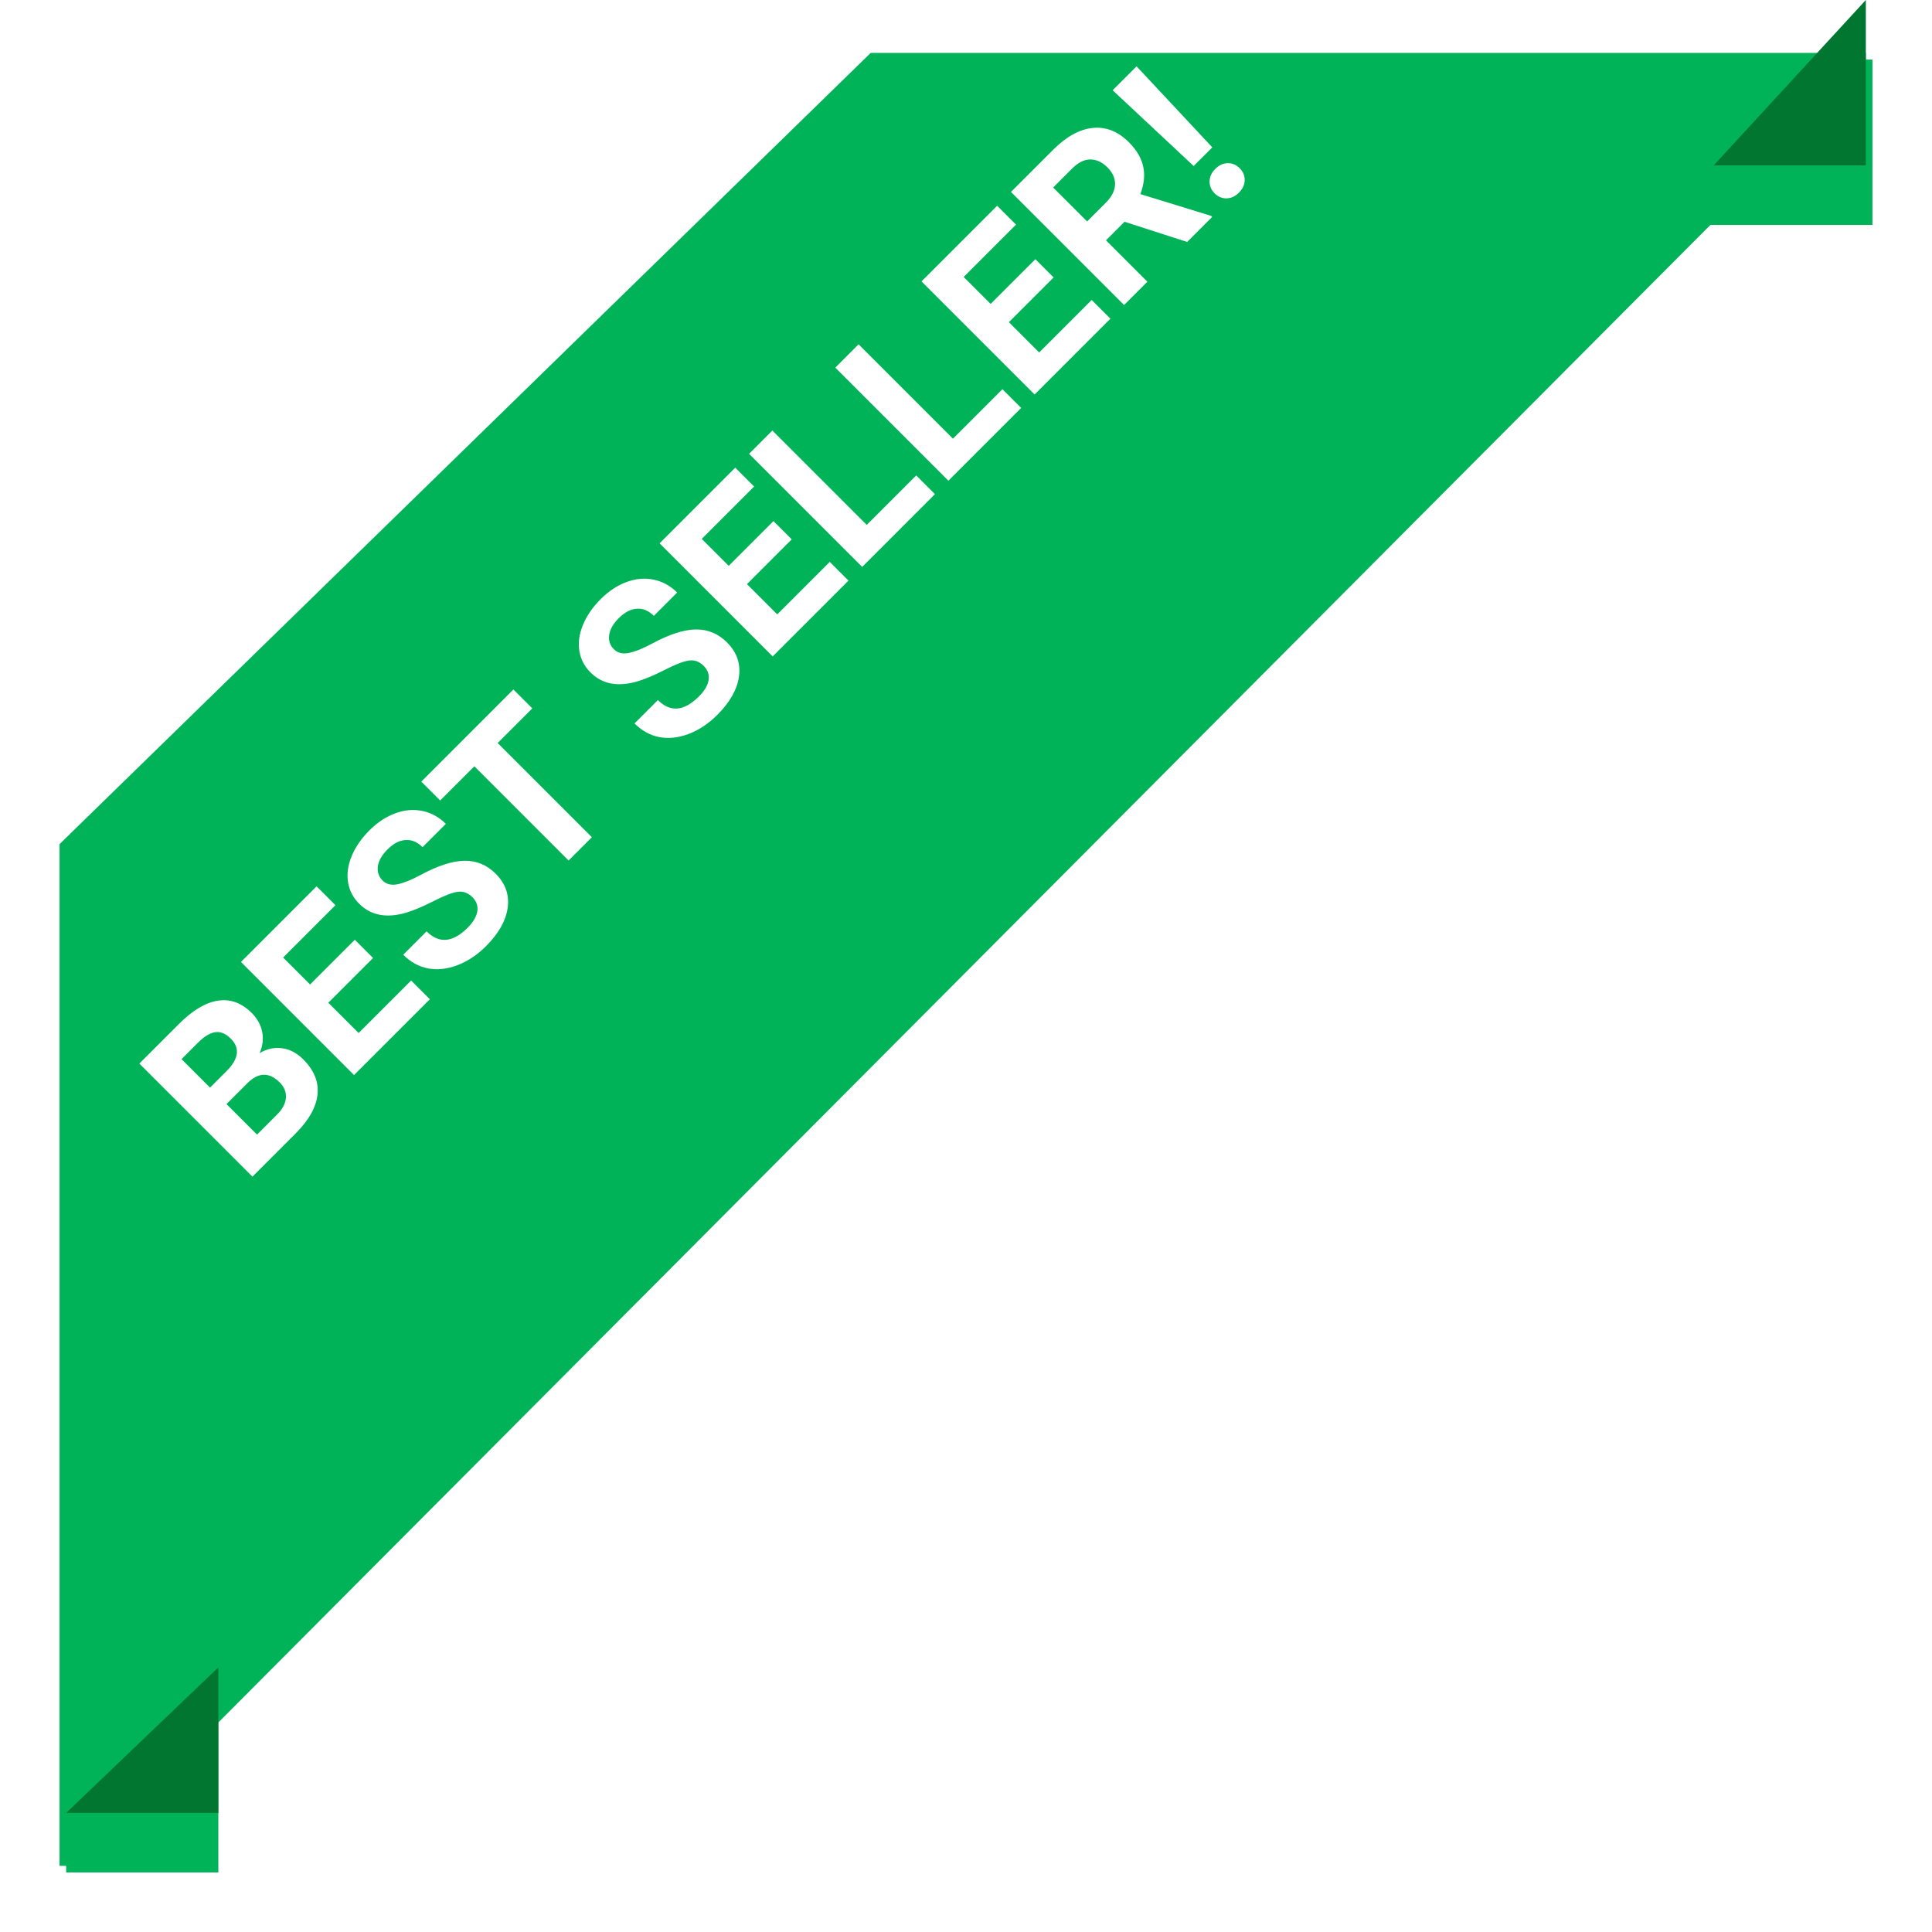 <svg width="146" height="146" viewBox="0 0 146 146" fill="none" xmlns="http://www.w3.org/2000/svg">
<g filter="url(#filter0_d)">
<path d="M5 60L66 0.5H141V12.5H129.044L16 125.96V137H5V60Z" fill="#00B359"/>
<path d="M5 137V60L66 0.5H141M5 137L16 125.96M5 137H16V125.96M141 0.5V12.5H129.044M141 0.5L129.044 12.5M16 125.96L129.044 12.5" stroke="#00B359"/>
</g>
<path d="M141 0L129.5 12.5H141V0Z" fill="#007631"/>
<path d="M16.5 126L5 137H16.5V126Z" fill="#007631"/>
<path d="M19.077 88.918L10.531 80.372L13.524 77.379C14.561 76.342 15.547 75.755 16.482 75.618C17.414 75.477 18.263 75.79 19.03 76.557C19.448 76.976 19.711 77.453 19.816 77.989C19.918 78.521 19.852 79.053 19.617 79.586C20.165 79.257 20.73 79.134 21.313 79.216C21.9 79.294 22.434 79.574 22.915 80.055C23.737 80.877 24.097 81.761 23.995 82.708C23.894 83.655 23.361 84.618 22.399 85.596L19.077 88.918ZM17.116 83.436L19.423 85.743L20.931 84.234C21.346 83.82 21.571 83.399 21.607 82.972C21.642 82.538 21.485 82.147 21.137 81.798C20.354 81.016 19.552 81.024 18.73 81.822L17.116 83.436ZM15.872 82.192L17.175 80.889C18.048 79.985 18.138 79.186 17.445 78.494C17.058 78.106 16.666 77.942 16.271 78.001C15.876 78.052 15.436 78.32 14.95 78.805L13.718 80.038L15.872 82.192ZM28.192 72.395L24.811 75.776L27.1 78.065L31.068 74.098L32.483 75.512L26.754 81.241L18.208 72.695L23.925 66.978L25.351 68.404L21.395 72.36L23.432 74.397L26.813 71.016L28.192 72.395ZM35.705 67.805C35.373 67.473 35.001 67.336 34.59 67.395C34.175 67.449 33.565 67.684 32.759 68.099C31.949 68.51 31.27 68.797 30.722 68.962C29.227 69.408 28.036 69.187 27.147 68.299C26.686 67.837 26.404 67.297 26.302 66.678C26.2 66.052 26.29 65.395 26.572 64.706C26.858 64.014 27.304 63.364 27.91 62.758C28.521 62.147 29.176 61.715 29.877 61.461C30.573 61.202 31.254 61.144 31.919 61.284C32.588 61.421 33.179 61.746 33.692 62.259L31.931 64.02C31.54 63.628 31.113 63.448 30.651 63.48C30.186 63.507 29.73 63.744 29.284 64.19C28.853 64.62 28.611 65.047 28.556 65.469C28.497 65.888 28.617 66.246 28.914 66.543C29.192 66.821 29.564 66.915 30.029 66.825C30.499 66.731 31.088 66.495 31.796 66.115C33.099 65.415 34.203 65.058 35.106 65.047C36.01 65.035 36.795 65.362 37.46 66.027C38.2 66.767 38.501 67.627 38.364 68.61C38.223 69.588 37.679 70.55 36.732 71.497C36.075 72.155 35.357 72.634 34.578 72.935C33.796 73.233 33.052 73.315 32.348 73.182C31.647 73.045 31.021 72.701 30.47 72.149L32.236 70.382C33.179 71.325 34.214 71.233 35.341 70.106C35.76 69.688 36.002 69.277 36.069 68.874C36.132 68.467 36.01 68.111 35.705 67.805ZM40.225 53.531L37.607 56.149L44.727 63.268L42.966 65.029L35.846 57.909L33.263 60.492L31.837 59.066L38.798 52.104L40.225 53.531ZM53.185 50.326C52.852 49.993 52.48 49.856 52.069 49.915C51.655 49.97 51.044 50.205 50.238 50.62C49.428 51.03 48.749 51.318 48.201 51.482C46.707 51.928 45.515 51.707 44.627 50.819C44.165 50.357 43.883 49.817 43.782 49.199C43.68 48.573 43.77 47.916 44.052 47.227C44.337 46.534 44.783 45.885 45.39 45.278C46 44.668 46.656 44.235 47.356 43.981C48.053 43.723 48.734 43.664 49.399 43.805C50.068 43.942 50.659 44.267 51.171 44.779L49.41 46.54C49.019 46.149 48.593 45.969 48.131 46C47.665 46.028 47.209 46.264 46.763 46.71C46.333 47.141 46.09 47.567 46.035 47.99C45.977 48.409 46.096 48.767 46.394 49.064C46.671 49.342 47.043 49.436 47.509 49.346C47.978 49.252 48.567 49.015 49.276 48.636C50.579 47.935 51.682 47.579 52.586 47.567C53.49 47.556 54.274 47.882 54.94 48.547C55.679 49.287 55.98 50.148 55.843 51.13C55.703 52.108 55.159 53.071 54.212 54.018C53.554 54.675 52.836 55.155 52.058 55.456C51.275 55.753 50.532 55.836 49.827 55.703C49.127 55.566 48.501 55.221 47.949 54.669L49.716 52.903C50.659 53.846 51.694 53.754 52.821 52.627C53.239 52.208 53.482 51.797 53.548 51.394C53.611 50.987 53.49 50.631 53.185 50.326ZM59.829 40.759L56.448 44.139L58.737 46.429L62.705 42.461L64.12 43.875L58.391 49.604L49.845 41.058L55.562 35.341L56.988 36.767L53.032 40.723L55.069 42.76L58.45 39.379L59.829 40.759ZM65.499 39.667L69.238 35.928L70.652 37.343L65.153 42.842L56.607 34.296L58.367 32.535L65.499 39.667ZM72.014 33.152L75.753 29.413L77.168 30.827L71.668 36.327L63.122 27.781L64.883 26.02L72.014 33.152ZM79.621 20.966L76.24 24.347L78.529 26.637L82.497 22.669L83.912 24.083L78.183 29.812L69.637 21.266L75.354 15.549L76.78 16.975L72.824 20.931L74.861 22.968L78.242 19.587L79.621 20.966ZM84.98 16.758L83.577 18.161L86.706 21.289L84.945 23.05L76.399 14.504L79.574 11.329C80.584 10.319 81.587 9.766 82.585 9.668C83.583 9.57 84.493 9.932 85.314 10.754C85.897 11.337 86.257 11.951 86.394 12.597C86.531 13.234 86.459 13.925 86.177 14.668L91.519 16.312L91.601 16.394L89.711 18.284L84.98 16.758ZM82.151 16.735L83.571 15.314C84.013 14.872 84.244 14.418 84.264 13.952C84.279 13.483 84.09 13.05 83.695 12.655C83.291 12.252 82.859 12.051 82.397 12.051C81.939 12.047 81.474 12.282 81 12.755L79.586 14.17L82.151 16.735ZM91.612 11.135L90.204 12.544L84.082 6.821L85.89 5.013L91.612 11.135ZM91.835 12.767C92.121 12.481 92.434 12.336 92.775 12.332C93.119 12.325 93.422 12.452 93.684 12.714C93.943 12.972 94.068 13.274 94.06 13.618C94.056 13.958 93.911 14.271 93.626 14.557C93.344 14.839 93.031 14.983 92.687 14.991C92.346 14.995 92.047 14.868 91.789 14.61C91.53 14.352 91.403 14.052 91.407 13.712C91.411 13.364 91.554 13.049 91.835 12.767Z" fill="white"/>
<defs>
<filter id="filter0_d" x="0.5" y="0" width="145" height="145.5" filterUnits="userSpaceOnUse" color-interpolation-filters="sRGB">
<feFlood flood-opacity="0" result="BackgroundImageFix"/>
<feColorMatrix in="SourceAlpha" type="matrix" values="0 0 0 0 0 0 0 0 0 0 0 0 0 0 0 0 0 0 127 0"/>
<feOffset dy="4"/>
<feGaussianBlur stdDeviation="2"/>
<feColorMatrix type="matrix" values="0 0 0 0 0 0 0 0 0 0 0 0 0 0 0 0 0 0 0.25 0"/>
<feBlend mode="normal" in2="BackgroundImageFix" result="effect1_dropShadow"/>
<feBlend mode="normal" in="SourceGraphic" in2="effect1_dropShadow" result="shape"/>
</filter>
</defs>
</svg>
